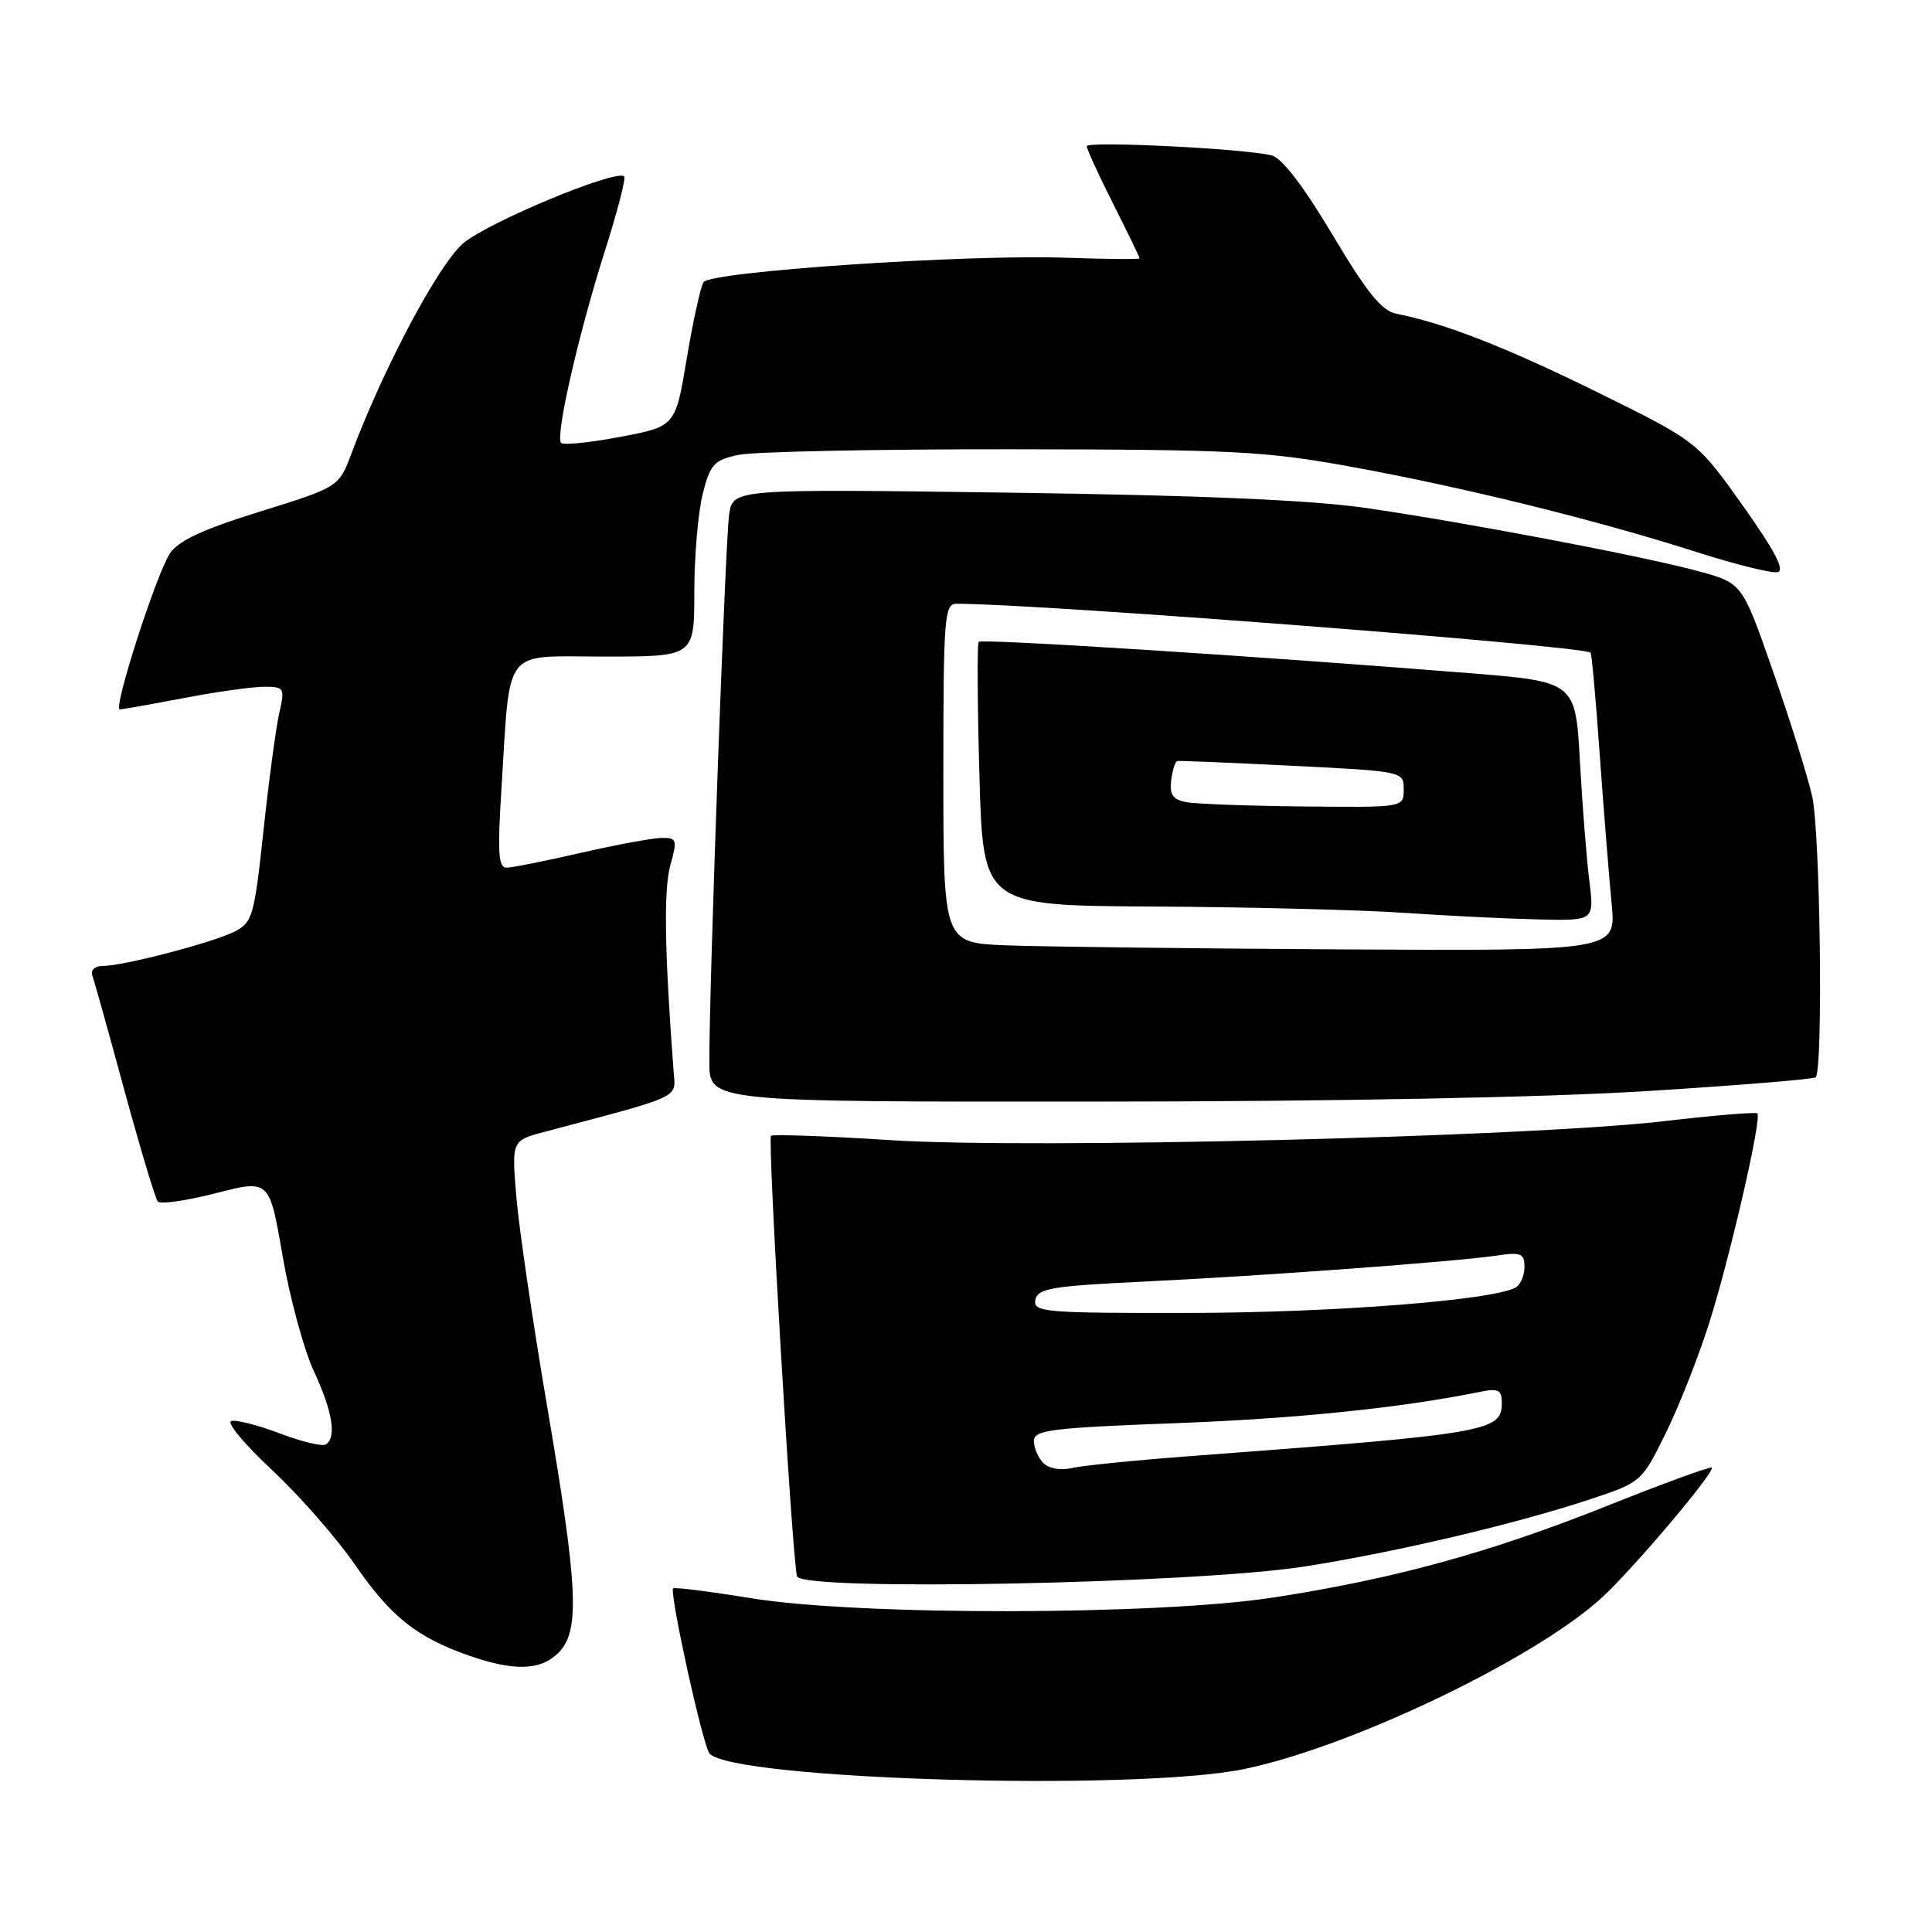 <?xml version="1.0" encoding="UTF-8" standalone="no"?>
<!DOCTYPE svg PUBLIC "-//W3C//DTD SVG 1.1//EN" "http://www.w3.org/Graphics/SVG/1.1/DTD/svg11.dtd" >
<svg xmlns="http://www.w3.org/2000/svg" xmlns:xlink="http://www.w3.org/1999/xlink" version="1.1" viewBox="0 0 256 256">
 <g >
 <path fill="currentColor"
d=" M 164.79 234.42 C 178.85 231.55 203.17 219.93 212.14 211.80 C 216.23 208.09 227.32 194.99 226.81 194.47 C 226.62 194.29 220.40 196.56 212.99 199.52 C 197.49 205.71 184.88 209.18 168.80 211.67 C 153.40 214.05 113.89 214.11 99.51 211.77 C 94.02 210.87 89.38 210.29 89.20 210.47 C 88.66 211.01 93.16 231.42 94.02 232.36 C 97.23 235.83 150.32 237.38 164.79 234.42 Z  M 74.00 219.00 C 76.86 216.14 76.61 210.50 72.56 186.72 C 70.66 175.60 68.81 163.04 68.44 158.82 C 67.78 151.14 67.78 151.14 72.14 149.98 C 90.70 145.05 89.53 145.61 89.25 141.89 C 88.06 126.10 87.93 117.92 88.81 114.71 C 89.77 111.25 89.69 111.00 87.67 111.03 C 86.48 111.04 81.67 111.93 77.00 113.00 C 72.33 114.07 67.89 114.96 67.14 114.97 C 66.04 115.00 65.91 113.04 66.43 104.75 C 67.66 85.36 66.40 87.00 80.09 87.00 C 92.00 87.00 92.00 87.00 92.00 78.44 C 92.00 73.74 92.50 67.90 93.11 65.47 C 94.11 61.50 94.60 60.97 97.86 60.27 C 99.86 59.85 116.12 59.51 134.00 59.53 C 163.37 59.56 167.70 59.78 179.00 61.84 C 193.76 64.52 211.64 68.93 224.71 73.12 C 229.88 74.77 234.75 75.99 235.54 75.81 C 236.55 75.59 235.16 72.95 230.93 67.00 C 224.89 58.50 224.89 58.50 211.70 51.99 C 199.54 46.00 191.36 42.81 185.00 41.57 C 183.10 41.20 181.08 38.71 176.56 31.10 C 172.73 24.68 169.86 20.93 168.50 20.59 C 164.93 19.69 144.00 18.66 144.00 19.37 C 144.00 19.75 145.57 23.18 147.50 27.00 C 149.42 30.82 151.00 34.07 151.00 34.23 C 151.00 34.38 146.62 34.34 141.25 34.15 C 128.08 33.68 94.15 35.97 93.22 37.39 C 92.83 38.00 91.83 42.55 91.00 47.50 C 89.50 56.50 89.50 56.50 82.22 57.88 C 78.21 58.64 74.67 59.01 74.35 58.69 C 73.54 57.87 76.65 44.26 80.18 33.16 C 81.81 28.02 82.95 23.62 82.71 23.38 C 81.69 22.35 64.46 29.53 61.31 32.30 C 58.04 35.17 50.77 48.87 46.60 60.01 C 44.91 64.53 44.91 64.53 34.47 67.78 C 26.84 70.15 23.62 71.65 22.50 73.36 C 20.69 76.12 14.94 94.00 15.87 94.00 C 16.21 94.00 20.03 93.32 24.34 92.50 C 28.65 91.67 33.44 91.00 34.98 91.00 C 37.68 91.00 37.76 91.14 37.00 94.51 C 36.56 96.44 35.62 103.45 34.91 110.09 C 33.69 121.42 33.46 122.23 31.06 123.45 C 28.18 124.91 16.32 128.00 13.58 128.00 C 12.57 128.00 11.98 128.55 12.23 129.25 C 12.48 129.94 14.40 136.80 16.49 144.50 C 18.59 152.20 20.58 158.82 20.91 159.21 C 21.25 159.60 24.71 159.10 28.61 158.10 C 35.70 156.28 35.70 156.28 37.44 166.39 C 38.39 171.95 40.26 178.83 41.59 181.69 C 44.07 187.03 44.63 190.49 43.16 191.40 C 42.69 191.69 39.94 191.02 37.03 189.92 C 34.13 188.82 31.25 188.09 30.63 188.30 C 30.01 188.51 32.45 191.43 36.06 194.80 C 39.67 198.17 44.60 203.80 47.03 207.32 C 51.78 214.21 55.21 216.95 62.10 219.36 C 68.12 221.47 71.63 221.37 74.00 219.00 Z  M 173.00 207.55 C 185.13 205.63 200.66 201.97 210.59 198.70 C 217.46 196.43 217.52 196.38 220.65 190.05 C 222.39 186.55 224.99 179.96 226.44 175.42 C 229.20 166.76 233.48 148.15 232.86 147.53 C 232.66 147.33 227.10 147.79 220.50 148.56 C 202.51 150.66 136.70 152.27 118.04 151.08 C 109.54 150.53 102.39 150.28 102.16 150.50 C 101.68 150.98 104.98 206.80 105.61 208.87 C 106.22 210.88 158.42 209.85 173.00 207.55 Z  M 218.31 144.57 C 230.31 143.82 240.33 143.00 240.59 142.75 C 241.59 141.74 241.19 110.19 240.12 105.50 C 239.49 102.75 237.15 95.28 234.91 88.89 C 230.86 77.29 230.86 77.29 225.18 75.72 C 217.96 73.74 194.65 69.30 181.00 67.31 C 173.78 66.26 159.03 65.63 133.82 65.28 C 97.13 64.78 97.13 64.78 96.62 68.14 C 96.11 71.45 93.97 130.52 93.99 140.75 C 94.00 146.00 94.00 146.00 145.25 145.97 C 176.94 145.95 204.83 145.42 218.31 144.57 Z  M 138.25 193.86 C 137.56 193.17 137.00 191.85 137.00 190.94 C 137.00 189.48 139.24 189.20 155.75 188.58 C 171.88 187.97 185.61 186.56 196.25 184.40 C 198.54 183.94 199.00 184.19 199.00 185.89 C 199.00 189.69 197.29 189.98 157.50 192.96 C 150.35 193.50 143.38 194.20 142.00 194.53 C 140.56 194.87 138.97 194.59 138.25 193.86 Z  M 137.19 172.25 C 137.48 170.72 139.30 170.41 151.51 169.82 C 167.52 169.05 192.71 167.19 198.25 166.38 C 201.53 165.89 202.00 166.08 202.00 167.85 C 202.00 168.97 201.50 170.19 200.88 170.57 C 198.15 172.26 176.79 173.94 157.68 173.97 C 138.37 174.00 136.88 173.87 137.19 172.25 Z  M 133.25 125.26 C 125.00 124.92 125.00 124.92 125.00 102.46 C 125.00 81.74 125.14 80.00 126.75 80.00 C 137.44 79.98 209.57 85.55 210.76 86.48 C 210.91 86.60 211.46 92.72 211.98 100.10 C 212.51 107.47 213.22 116.31 213.55 119.75 C 214.16 126.00 214.16 126.00 177.83 125.80 C 157.85 125.68 137.79 125.44 133.25 125.26 Z  M 210.60 116.75 C 210.23 113.86 209.67 106.74 209.35 100.91 C 208.76 90.33 208.76 90.33 194.63 89.19 C 166.19 86.91 130.06 84.61 129.68 85.05 C 129.47 85.30 129.51 93.26 129.78 102.75 C 130.26 120.00 130.26 120.00 152.88 120.12 C 165.32 120.19 180.22 120.56 186.00 120.95 C 191.78 121.35 199.82 121.74 203.88 121.83 C 211.25 122.00 211.25 122.00 210.60 116.75 Z  M 157.19 106.29 C 155.41 105.95 154.95 105.28 155.19 103.39 C 155.36 102.04 155.72 100.89 156.00 100.84 C 156.28 100.78 163.14 101.07 171.25 101.47 C 185.94 102.20 186.00 102.22 186.00 104.60 C 186.00 107.00 186.00 107.00 172.75 106.86 C 165.46 106.79 158.46 106.53 157.19 106.29 Z "/>
</g>
</svg>